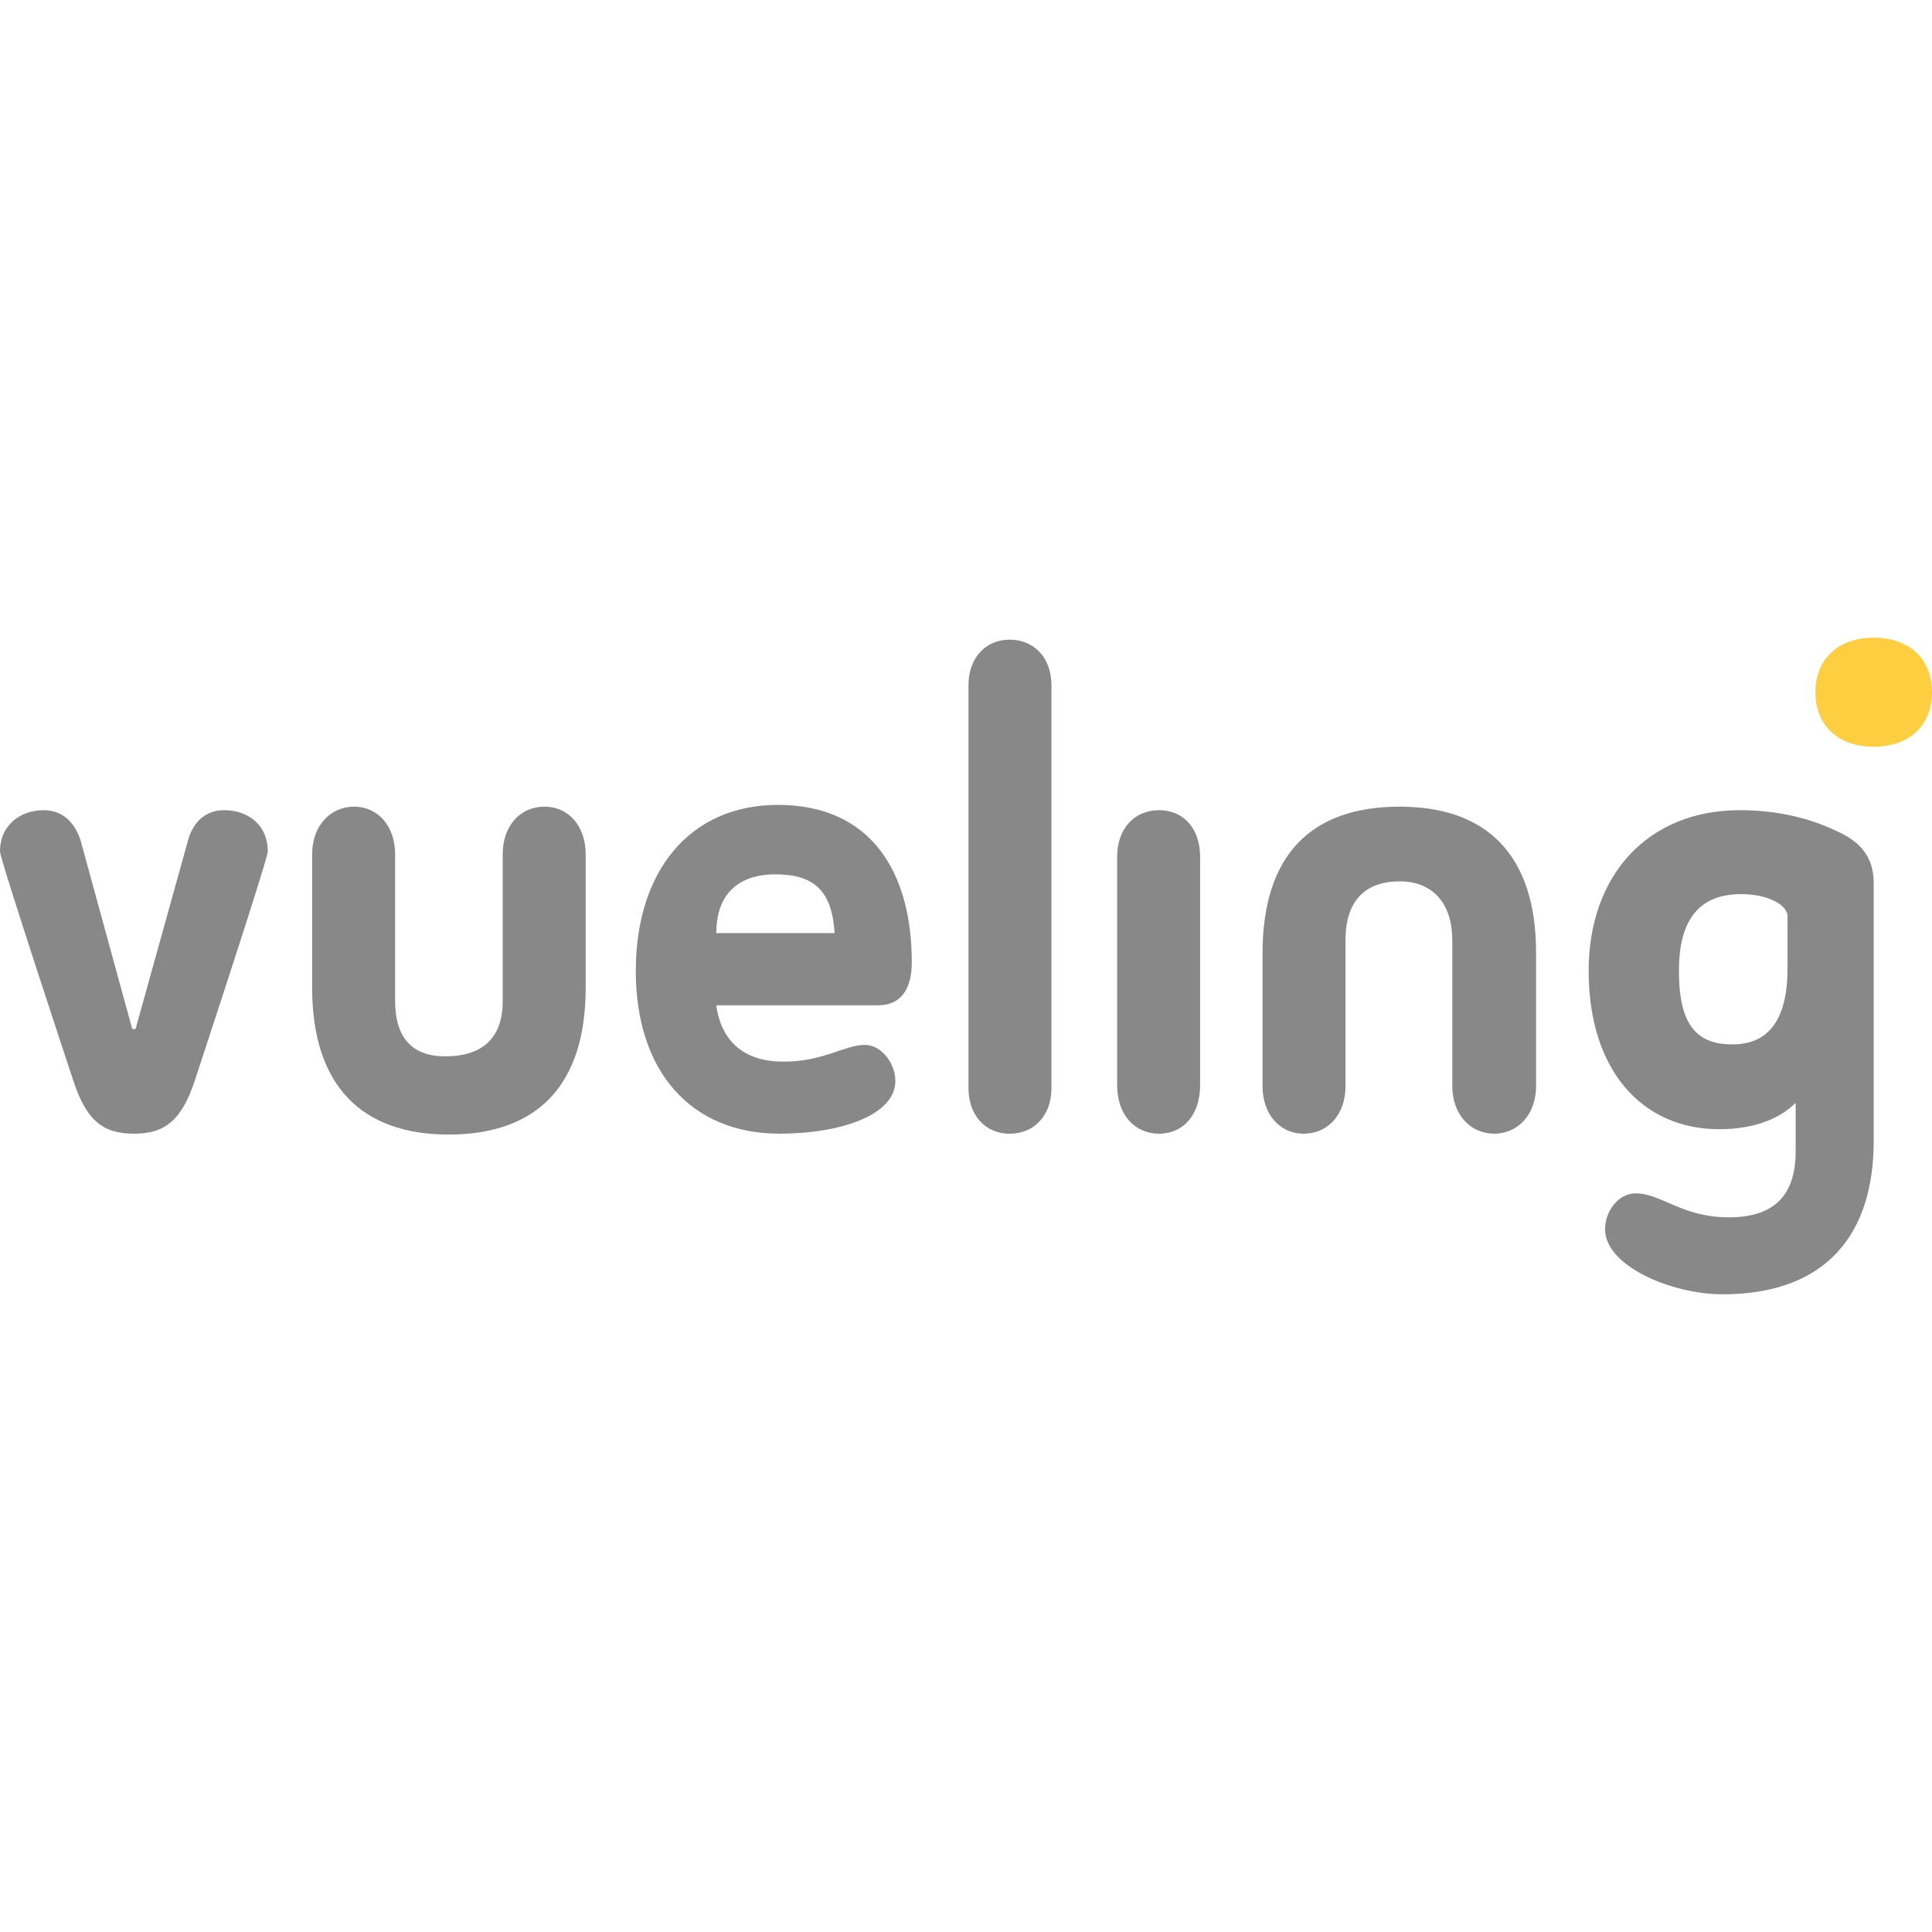 <?xml version="1.0" encoding="iso-8859-1"?>
<!-- Generator: Adobe Illustrator 19.0.0, SVG Export Plug-In . SVG Version: 6.00 Build 0)  -->
<svg version="1.1" id="Capa_1" xmlns="http://www.w3.org/2000/svg" xmlns:xlink="http://www.w3.org/1999/xlink" x="0px" y="0px"
	 viewBox="0 0 512 512" style="enable-background:new 0 0 512 512;" xml:space="preserve">
<g>
	<g>
		<path style="fill:#898889;" d="M35.048,272.714l-13.715-50.09c-1.089-3.262-3.7-7.92-9.795-7.92C5.66,214.704,0,218.431,0,225.653
			c0,2.097,19.374,60.574,19.374,60.574c3.483,10.716,7.902,14.211,16.109,14.211s12.626-3.495,16.109-13.978
			c0,0,19.374-58.71,19.374-60.807c0-7.222-5.442-10.949-11.538-10.949c-6.095,0-8.707,4.659-9.578,7.92l-13.932,50.09H35.048
			L35.048,272.714z"/>
		<path style="fill:#898889;" d="M256.654,181.579c0-7.238,4.572-12.063,10.885-12.063c6.531,0,11.102,4.825,11.102,12.063v106.81
			c0,7.237-4.572,12.062-11.102,12.062c-6.313,0-10.885-4.825-10.885-12.062V181.579L256.654,181.579z"/>
		<path style="fill:#898889;" d="M296.056,227.051c0-7.455,4.572-12.347,11.102-12.347c6.531,0,10.885,4.892,10.885,12.347v60.574
			c0,7.687-4.354,12.813-10.885,12.813s-11.102-5.125-11.102-12.813V227.051L296.056,227.051z"/>
		<path style="fill:#898889;" d="M407.077,287.858c0,7.454-4.789,12.58-11.102,12.58s-11.102-5.125-11.102-12.58v-38.674
			c0-9.319-4.789-15.61-13.932-15.61c-8.925,0-14.367,4.893-14.367,15.61v38.674c0,7.454-4.572,12.58-11.102,12.58
			c-6.313,0-10.885-5.125-10.885-12.58v-35.179c0-26.094,12.844-38.907,36.354-38.907c23.076,0,36.136,12.813,36.136,38.674
			L407.077,287.858L407.077,287.858z"/>
		<path style="fill:#898889;" d="M82.722,226.352c0-7.455,4.789-12.58,11.102-12.58c6.312,0,10.884,5.125,10.884,12.58v38.906
			c0,9.319,4.138,14.68,13.281,14.68c8.925,0,15.236-3.963,15.236-14.68v-38.906c0-7.455,4.572-12.58,11.102-12.58
			c6.313,0,10.885,5.125,10.885,12.58v35.412c0,25.861-12.844,38.907-36.354,38.907c-23.075,0-36.136-13.046-36.136-38.907V226.352
			L82.722,226.352z"/>
		<path style="fill:#898889;" d="M473.712,242.67c0-2.366-4.354-5.718-12.306-5.718c-11.928,0-16.473,7.886-16.473,20.306
			c0,14.195,4.544,19.518,14.201,19.518s14.578-6.703,14.578-20.11V242.67L473.712,242.67z M486.533,220.144
			c6.095,2.72,10.014,6.574,10.014,13.827v68.455c0,24.48-12.409,40.574-40.055,40.574c-13.497,0-31.129-7.48-31.129-17.227
			c0-4.986,3.701-9.52,8.055-9.52c6.965,0,12.19,6.347,24.816,6.347s17.632-6.574,17.632-17.454v-12.921
			c-3.7,3.854-10.448,7.027-20.245,7.027c-20.462,0-34.612-15.64-34.612-41.934c0-25.614,15.891-42.614,40.055-42.614
			C473.255,214.704,481.744,217.877,486.533,220.144L486.533,220.144z"/>
		<path style="fill:#898889;" d="M221.171,247.281c-0.653-11.183-5.442-15.57-15.673-15.57c-10.232,0-15.674,5.642-15.674,15.57
			H221.171z M189.824,266.417c1.306,9.552,7.309,14.652,16.98,14.917c10.88,0.299,16.979-4.427,22.422-4.427
			c4.354,0,8.055,4.893,8.055,9.552c0,9.085-14.585,13.978-30.694,13.978c-23.511,0-38.096-16.541-38.096-43.1
			s14.367-44.031,37.66-44.031c24.599,0,35.483,17.706,35.483,41.701c0,6.756-2.612,11.409-8.925,11.409h-42.885V266.417z"/>
	</g>
	<path style="fill:#FECE41;" d="M512,183.445c0,8.484-5.706,14.446-15.453,14.446c-9.746,0-15.452-5.962-15.452-14.446
		c0-8.483,5.706-14.445,15.452-14.445C506.294,169,512,174.962,512,183.445L512,183.445z"/>
</g>
<g>
</g>
<g>
</g>
<g>
</g>
<g>
</g>
<g>
</g>
<g>
</g>
<g>
</g>
<g>
</g>
<g>
</g>
<g>
</g>
<g>
</g>
<g>
</g>
<g>
</g>
<g>
</g>
<g>
</g>
</svg>
